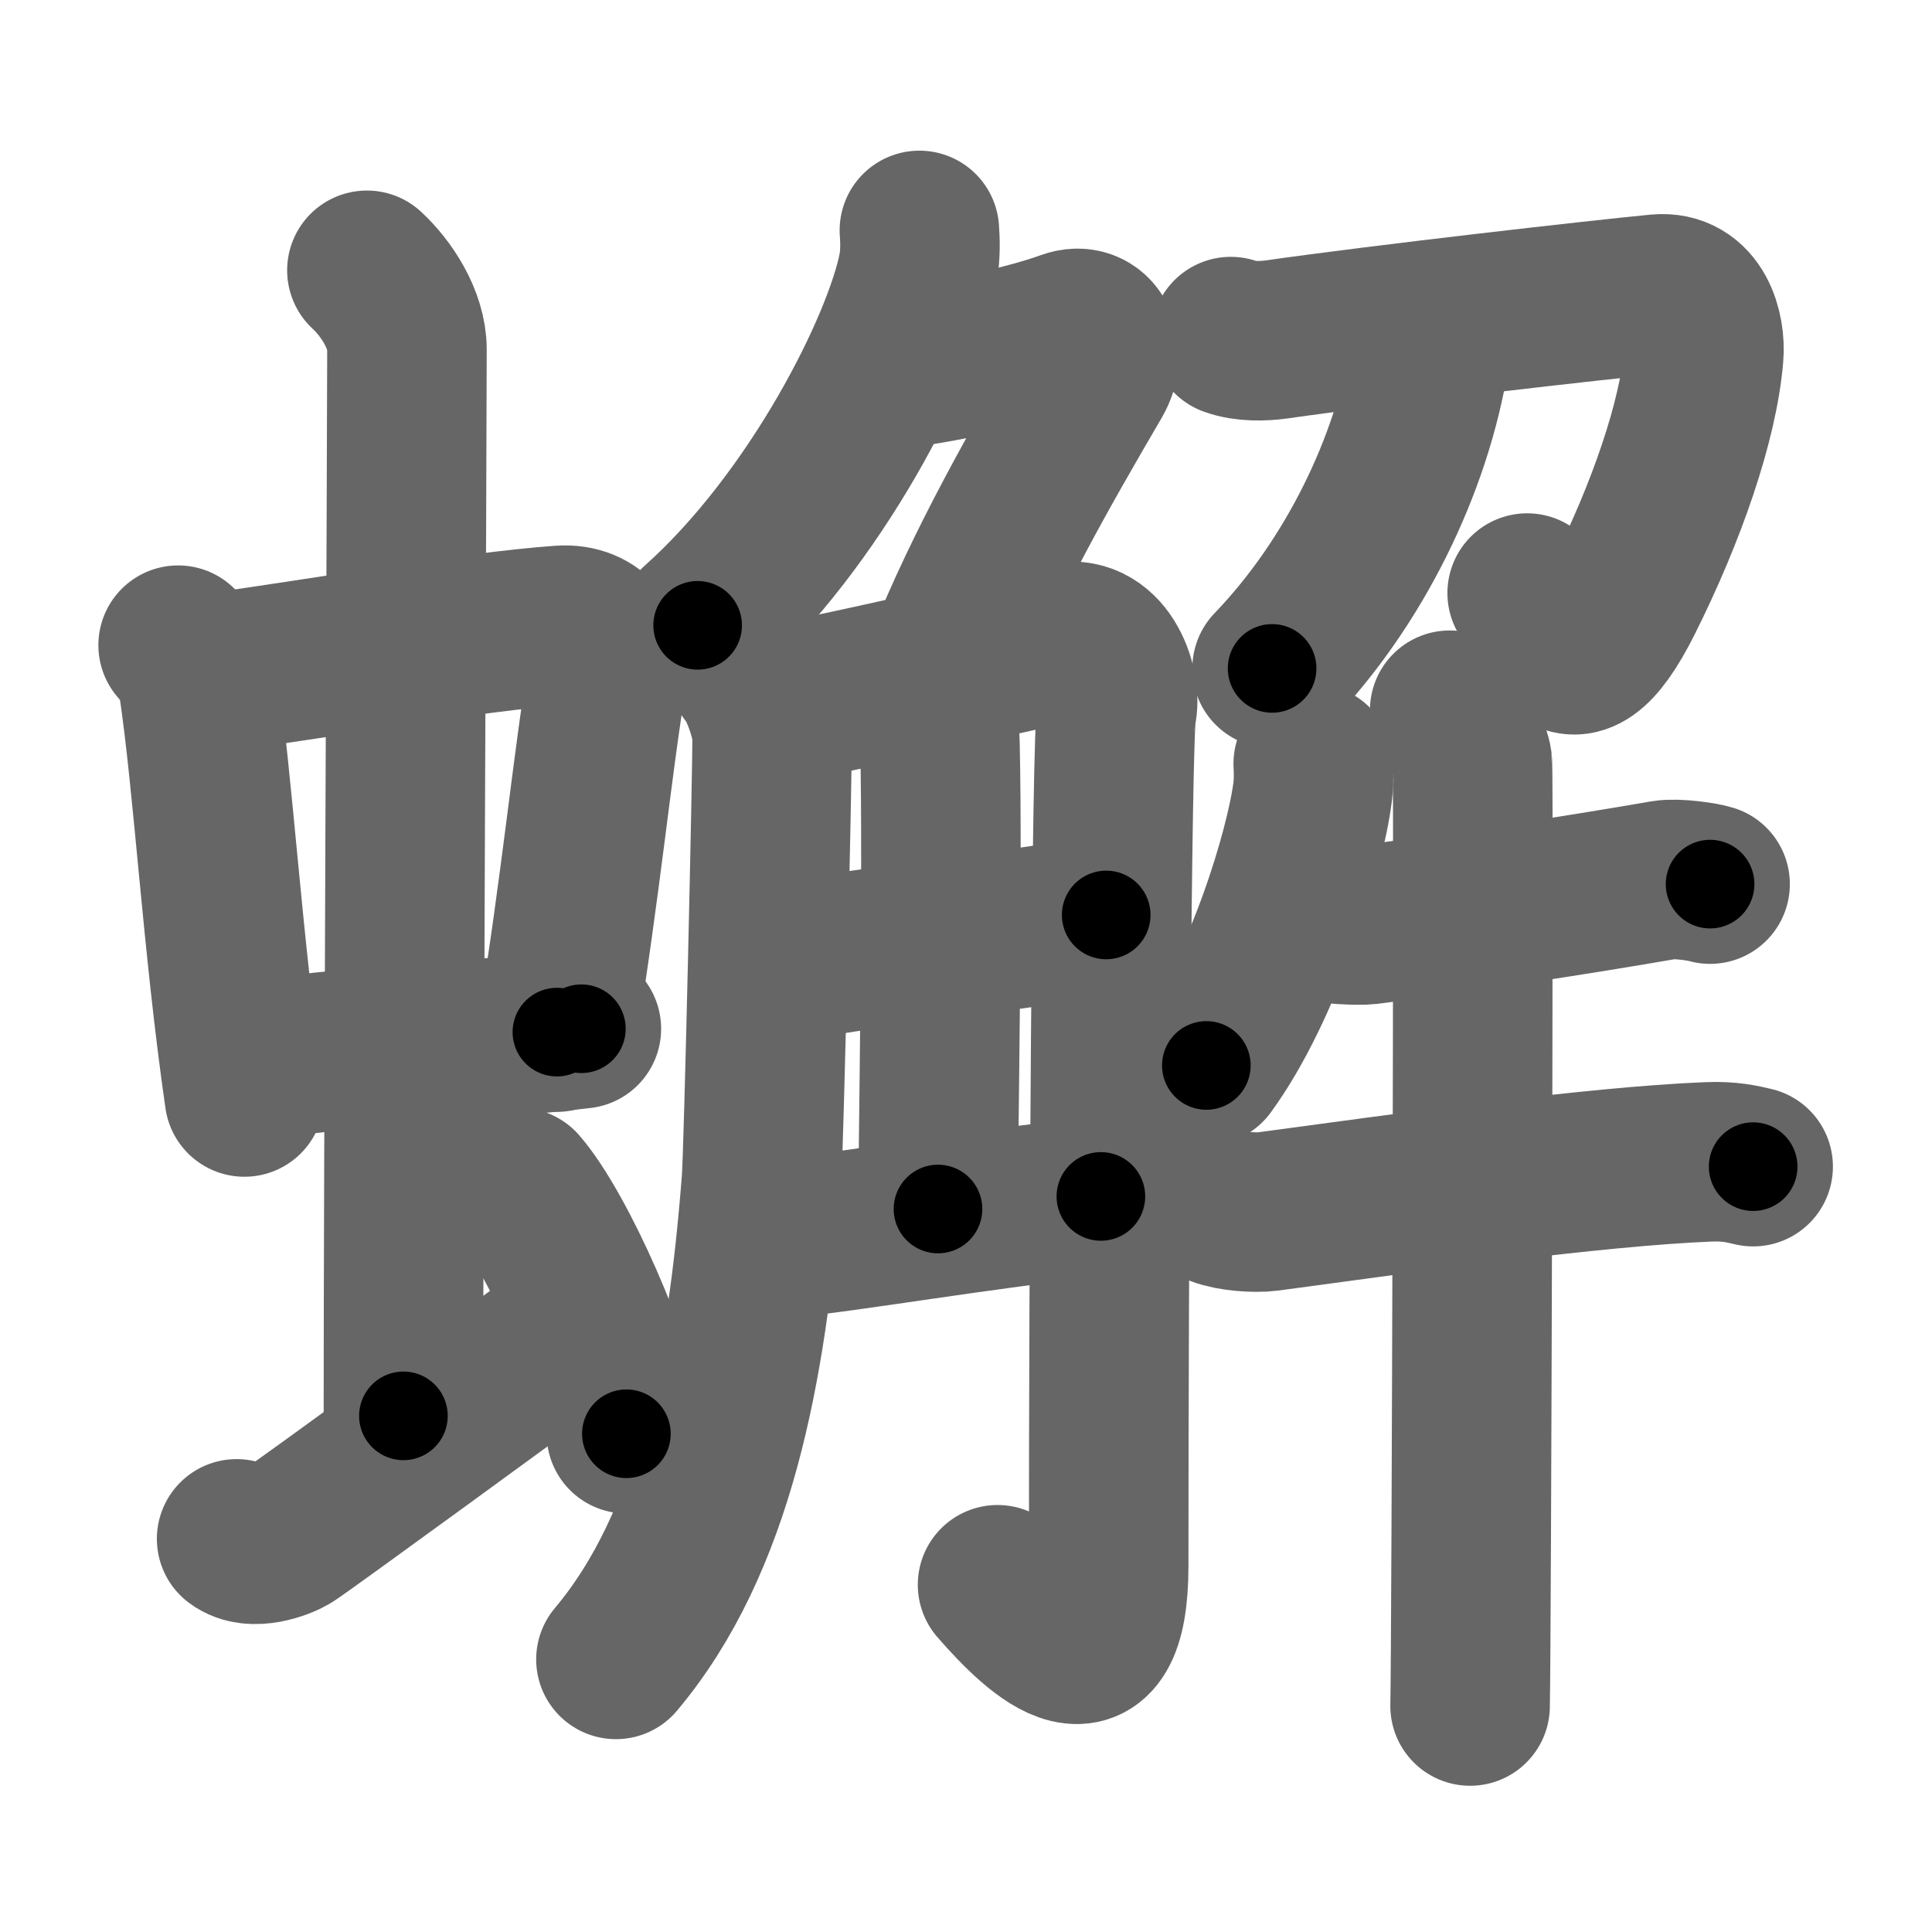 <svg xmlns="http://www.w3.org/2000/svg" width="109" height="109" viewBox="0 0 109 109" id="880f"><g fill="none" stroke="#666" stroke-width="9" stroke-linecap="round" stroke-linejoin="round"><g><g><g><g><path d="M10.05,36.4c0.46,0.51,1.02,1.4,1.12,2.06c0.87,5.79,1.37,14.79,2.62,23.43" /><path d="M12,37.98c6.93-0.97,14.61-2.33,19.63-2.7c1.96-0.14,2.86,1.38,2.62,2.83c-0.83,4.98-1.48,11.84-2.83,20.12" /><path d="M14.04,59.93c5.58-0.98,10.96-0.98,18.76-1.89" /></g><g><path d="M20.7,15.25c1.08,1,2.26,2.75,2.26,4.47c0,4.78-0.2,46.78-0.2,60.16" /></g></g><path d="M13.35,86.82c0.9,0.68,2.49,0.06,2.97-0.22c0.48-0.27,13.83-10.02,16.84-12.23" /><path d="M29.28,67c2.14,2.45,5.52,10.08,6.06,13.89" /></g><g><g><g><path d="M51.87,13c0.04,0.53,0.07,1.35-0.07,2.11c-0.85,4.44-5.74,14.2-12.44,20.17" /><path d="M49.99,20.84c1.43,0,7.57-1.22,10.22-2.2c1.54-0.57,2.35,1.12,1.43,2.69c-3,5.13-6.06,10.5-8.32,16.12" /></g><g><path d="M42.25,37.93c0.66,0.74,1.31,2.8,1.31,3.57c0.02,1.89-0.47,23.47-0.6,25.12c-0.82,10.62-2.67,20.41-8.21,27" /><path d="M44.41,39.59c1.78-0.2,14.29-3.14,15.62-3.37c2.38-0.41,3.27,2.65,2.97,3.87c-0.29,1.18-0.45,31.75-0.45,48.24c0,7.42-3.8,3.92-6.27,1.08" /><path d="M52.51,39.26c0.04,0.23,0.49,1.22,0.52,2.7c0.17,7.13-0.11,23.83-0.11,26.25" /><path d="M43.69,54.39c7.44-1.32,11.44-1.55,18.72-2.77" /><path d="M43.69,69.93c4.77-0.49,11.45-1.7,18.42-2.43" /></g></g><g><g><path d="M69.44,18.99c0.82,0.3,1.86,0.26,2.58,0.16c5.87-0.84,18.26-2.25,21.52-2.56c2.12-0.2,2.7,2.07,2.58,3.47c-0.31,3.71-2.11,8.88-4.53,13.71c-3.23,6.46-4.26,1.32-5.43-0.31" /><path d="M80.72,18.19c0.03,0.44,0.04,1.15-0.06,1.79c-1,6.26-4.28,12.94-8.89,17.73" /></g><g><path d="M74.09,43.09c0.02,0.39,0.04,1-0.03,1.56c-0.41,3.3-2.77,11.04-6,15.46" /><path d="M74.43,51.93c0.43,0.24,2.29,0.29,2.72,0.24c5.27-0.66,11.86-1.67,16.75-2.52c0.71-0.12,2.22,0.11,2.58,0.23" /><path d="M68.77,68.07c0.72,0.28,2.04,0.37,2.76,0.28c7.69-1.04,18.4-2.54,24.86-2.8c1.2-0.05,1.92,0.13,2.52,0.27" /><path d="M81.79,40.07c0.38,0.31,1.2,2.33,1.28,2.95c0.08,0.62-0.05,49.34-0.13,53.23" /></g></g></g></g></g><g fill="none" stroke="#000" stroke-width="5" stroke-linecap="round" stroke-linejoin="round"><path d="M10.05,36.4c0.46,0.51,1.02,1.4,1.12,2.06c0.87,5.79,1.37,14.79,2.62,23.43" stroke-dasharray="25.951" stroke-dashoffset="25.951"><animate attributeName="stroke-dashoffset" values="25.951;25.951;0" dur="0.26s" fill="freeze" begin="0s;880f.click" /></path><path d="M12,37.98c6.93-0.97,14.61-2.33,19.63-2.7c1.96-0.14,2.86,1.38,2.62,2.83c-0.83,4.98-1.48,11.84-2.83,20.12" stroke-dasharray="44.651" stroke-dashoffset="44.651"><animate attributeName="stroke-dashoffset" values="44.651" fill="freeze" begin="880f.click" /><animate attributeName="stroke-dashoffset" values="44.651;44.651;0" keyTimes="0;0.368;1" dur="0.707s" fill="freeze" begin="0s;880f.click" /></path><path d="M14.04,59.93c5.58-0.98,10.96-0.98,18.76-1.89" stroke-dasharray="18.861" stroke-dashoffset="18.861"><animate attributeName="stroke-dashoffset" values="18.861" fill="freeze" begin="880f.click" /><animate attributeName="stroke-dashoffset" values="18.861;18.861;0" keyTimes="0;0.789;1" dur="0.896s" fill="freeze" begin="0s;880f.click" /></path><path d="M20.7,15.25c1.08,1,2.26,2.75,2.26,4.47c0,4.78-0.2,46.78-0.2,60.16" stroke-dasharray="65.3" stroke-dashoffset="65.3"><animate attributeName="stroke-dashoffset" values="65.3" fill="freeze" begin="880f.click" /><animate attributeName="stroke-dashoffset" values="65.3;65.3;0" keyTimes="0;0.646;1" dur="1.387s" fill="freeze" begin="0s;880f.click" /></path><path d="M13.35,86.82c0.9,0.68,2.49,0.06,2.97-0.22c0.48-0.27,13.83-10.02,16.84-12.23" stroke-dasharray="23.938" stroke-dashoffset="23.938"><animate attributeName="stroke-dashoffset" values="23.938" fill="freeze" begin="880f.click" /><animate attributeName="stroke-dashoffset" values="23.938;23.938;0" keyTimes="0;0.853;1" dur="1.626s" fill="freeze" begin="0s;880f.click" /></path><path d="M29.28,67c2.14,2.45,5.52,10.08,6.06,13.89" stroke-dasharray="15.272" stroke-dashoffset="15.272"><animate attributeName="stroke-dashoffset" values="15.272" fill="freeze" begin="880f.click" /><animate attributeName="stroke-dashoffset" values="15.272;15.272;0" keyTimes="0;0.914;1" dur="1.779s" fill="freeze" begin="0s;880f.click" /></path><path d="M51.87,13c0.04,0.53,0.07,1.35-0.07,2.11c-0.85,4.44-5.74,14.2-12.44,20.17" stroke-dasharray="26.12" stroke-dashoffset="26.12"><animate attributeName="stroke-dashoffset" values="26.12" fill="freeze" begin="880f.click" /><animate attributeName="stroke-dashoffset" values="26.12;26.12;0" keyTimes="0;0.872;1" dur="2.04s" fill="freeze" begin="0s;880f.click" /></path><path d="M49.99,20.84c1.43,0,7.57-1.22,10.22-2.2c1.54-0.57,2.35,1.12,1.43,2.69c-3,5.13-6.06,10.5-8.32,16.12" stroke-dasharray="32.789" stroke-dashoffset="32.789"><animate attributeName="stroke-dashoffset" values="32.789" fill="freeze" begin="880f.click" /><animate attributeName="stroke-dashoffset" values="32.789;32.789;0" keyTimes="0;0.861;1" dur="2.368s" fill="freeze" begin="0s;880f.click" /></path><path d="M42.25,37.93c0.66,0.74,1.31,2.8,1.31,3.57c0.02,1.89-0.47,23.47-0.6,25.12c-0.82,10.62-2.67,20.41-8.21,27" stroke-dasharray="57.648" stroke-dashoffset="57.648"><animate attributeName="stroke-dashoffset" values="57.648" fill="freeze" begin="880f.click" /><animate attributeName="stroke-dashoffset" values="57.648;57.648;0" keyTimes="0;0.804;1" dur="2.944s" fill="freeze" begin="0s;880f.click" /></path><path d="M44.41,39.59c1.78-0.2,14.29-3.14,15.62-3.37c2.38-0.41,3.27,2.65,2.97,3.87c-0.29,1.18-0.45,31.75-0.45,48.24c0,7.42-3.8,3.92-6.27,1.08" stroke-dasharray="80.858" stroke-dashoffset="80.858"><animate attributeName="stroke-dashoffset" values="80.858" fill="freeze" begin="880f.click" /><animate attributeName="stroke-dashoffset" values="80.858;80.858;0" keyTimes="0;0.829;1" dur="3.552s" fill="freeze" begin="0s;880f.click" /></path><path d="M52.51,39.26c0.04,0.23,0.49,1.22,0.52,2.7c0.17,7.13-0.11,23.83-0.11,26.25" stroke-dasharray="29.013" stroke-dashoffset="29.013"><animate attributeName="stroke-dashoffset" values="29.013" fill="freeze" begin="880f.click" /><animate attributeName="stroke-dashoffset" values="29.013;29.013;0" keyTimes="0;0.925;1" dur="3.842s" fill="freeze" begin="0s;880f.click" /></path><path d="M43.69,54.39c7.44-1.32,11.44-1.55,18.72-2.77" stroke-dasharray="18.926" stroke-dashoffset="18.926"><animate attributeName="stroke-dashoffset" values="18.926" fill="freeze" begin="880f.click" /><animate attributeName="stroke-dashoffset" values="18.926;18.926;0" keyTimes="0;0.953;1" dur="4.031s" fill="freeze" begin="0s;880f.click" /></path><path d="M43.69,69.93c4.77-0.49,11.45-1.7,18.42-2.43" stroke-dasharray="18.582" stroke-dashoffset="18.582"><animate attributeName="stroke-dashoffset" values="18.582" fill="freeze" begin="880f.click" /><animate attributeName="stroke-dashoffset" values="18.582;18.582;0" keyTimes="0;0.956;1" dur="4.217s" fill="freeze" begin="0s;880f.click" /></path><path d="M69.44,18.99c0.82,0.3,1.86,0.26,2.58,0.16c5.87-0.84,18.26-2.25,21.52-2.56c2.12-0.2,2.7,2.07,2.58,3.47c-0.31,3.71-2.11,8.88-4.53,13.71c-3.23,6.46-4.26,1.32-5.43-0.31" stroke-dasharray="52.69" stroke-dashoffset="52.69"><animate attributeName="stroke-dashoffset" values="52.69" fill="freeze" begin="880f.click" /><animate attributeName="stroke-dashoffset" values="52.69;52.69;0" keyTimes="0;0.889;1" dur="4.744s" fill="freeze" begin="0s;880f.click" /></path><path d="M80.72,18.19c0.03,0.44,0.04,1.15-0.06,1.79c-1,6.26-4.28,12.94-8.89,17.73" stroke-dasharray="21.918" stroke-dashoffset="21.918"><animate attributeName="stroke-dashoffset" values="21.918" fill="freeze" begin="880f.click" /><animate attributeName="stroke-dashoffset" values="21.918;21.918;0" keyTimes="0;0.956;1" dur="4.963s" fill="freeze" begin="0s;880f.click" /></path><path d="M74.09,43.09c0.02,0.39,0.04,1-0.03,1.56c-0.41,3.3-2.77,11.04-6,15.46" stroke-dasharray="18.272" stroke-dashoffset="18.272"><animate attributeName="stroke-dashoffset" values="18.272" fill="freeze" begin="880f.click" /><animate attributeName="stroke-dashoffset" values="18.272;18.272;0" keyTimes="0;0.964;1" dur="5.146s" fill="freeze" begin="0s;880f.click" /></path><path d="M74.43,51.93c0.43,0.24,2.29,0.29,2.72,0.24c5.27-0.66,11.86-1.67,16.75-2.52c0.71-0.12,2.22,0.11,2.58,0.23" stroke-dasharray="22.291" stroke-dashoffset="22.291"><animate attributeName="stroke-dashoffset" values="22.291" fill="freeze" begin="880f.click" /><animate attributeName="stroke-dashoffset" values="22.291;22.291;0" keyTimes="0;0.958;1" dur="5.369s" fill="freeze" begin="0s;880f.click" /></path><path d="M68.77,68.07c0.72,0.28,2.04,0.37,2.76,0.28c7.69-1.04,18.4-2.54,24.86-2.8c1.2-0.05,1.92,0.13,2.52,0.27" stroke-dasharray="30.364" stroke-dashoffset="30.364"><animate attributeName="stroke-dashoffset" values="30.364" fill="freeze" begin="880f.click" /><animate attributeName="stroke-dashoffset" values="30.364;30.364;0" keyTimes="0;0.946;1" dur="5.673s" fill="freeze" begin="0s;880f.click" /></path><path d="M81.79,40.07c0.38,0.31,1.2,2.33,1.28,2.95c0.08,0.62-0.05,49.34-0.13,53.23" stroke-dasharray="56.473" stroke-dashoffset="56.473"><animate attributeName="stroke-dashoffset" values="56.473" fill="freeze" begin="880f.click" /><animate attributeName="stroke-dashoffset" values="56.473;56.473;0" keyTimes="0;0.909;1" dur="6.238s" fill="freeze" begin="0s;880f.click" /></path></g></svg>